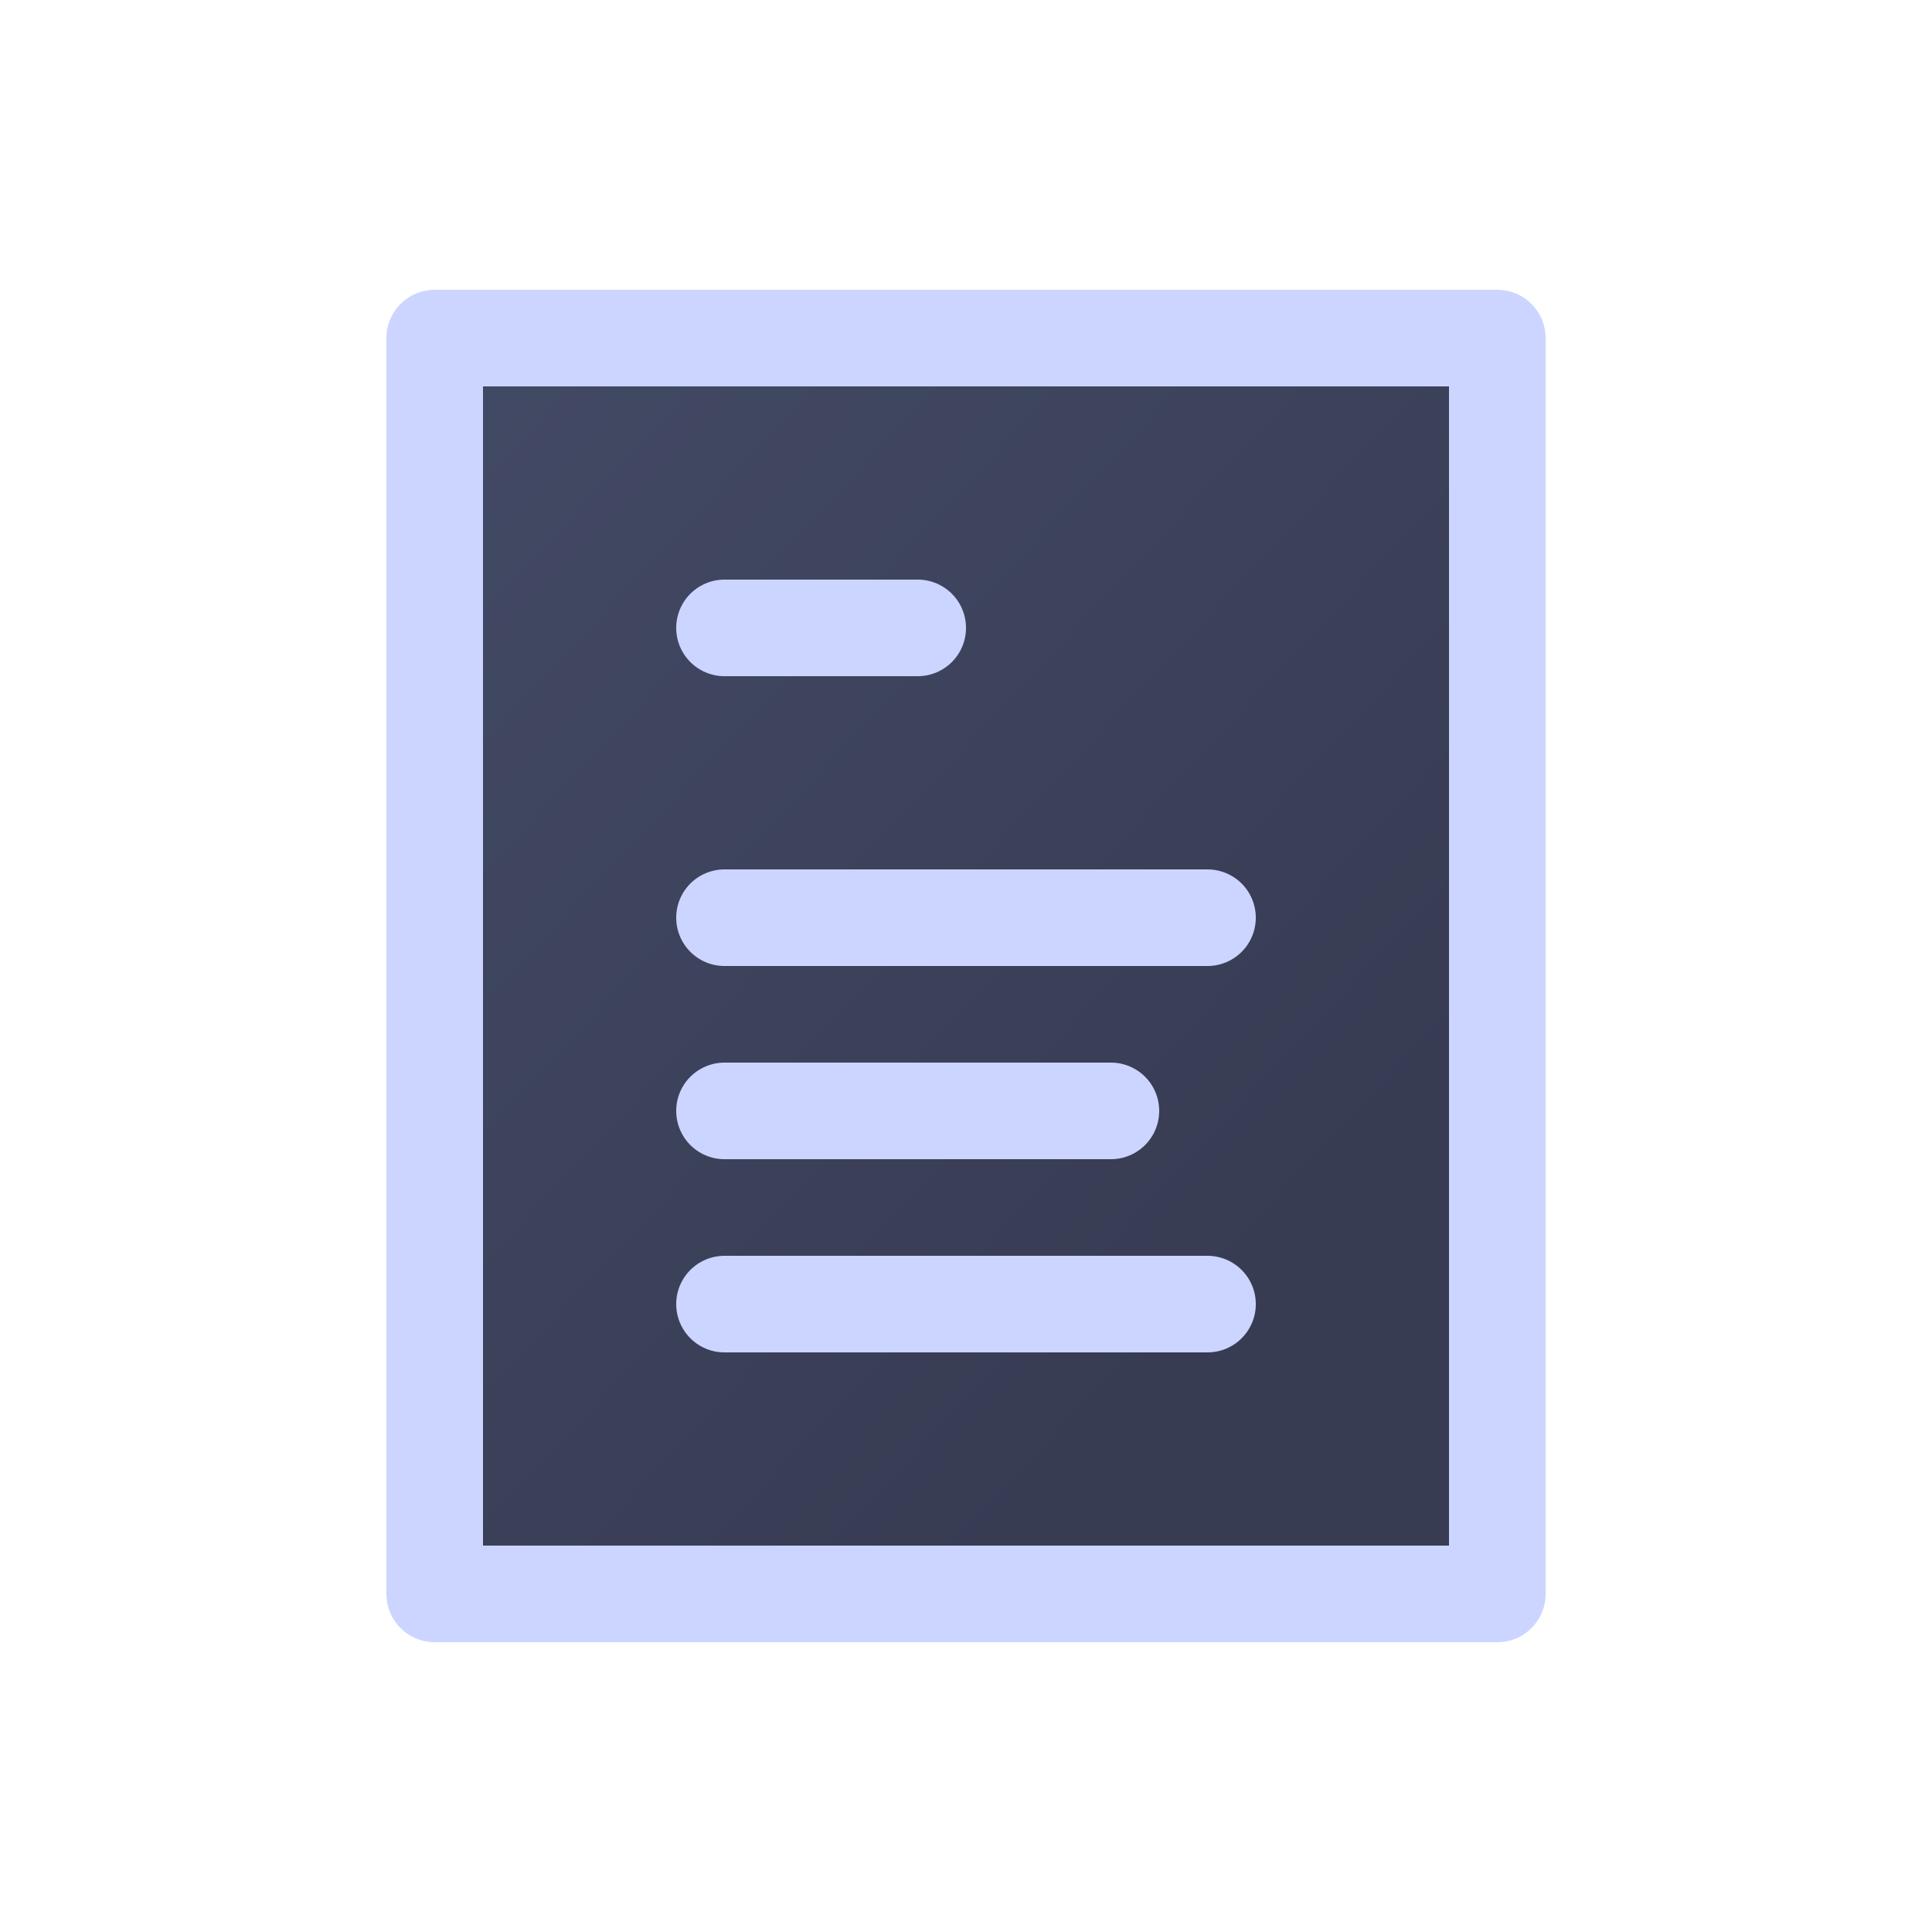 <svg width="20" height="20" viewBox="0 0 20 20" fill="none" xmlns="http://www.w3.org/2000/svg">
<g id="file">
<g id="Vector">
<path d="M4.5 16.5V3.5H15.5V16.5H4.5Z" fill="url(#paint0_linear)"/>
<path d="M7.5 6.5H9.5M7.5 9.5H12.5M7.5 11.5H11.5M7.5 13.5H12.5M4.5 3.5V16.5H15.5V3.5H4.5Z" stroke="#CBD5FF" stroke-linecap="round" stroke-linejoin="round"/>
</g>
</g>
<defs>
<linearGradient id="paint0_linear" x1="4.5" y1="3.5" x2="13.928" y2="12.283" gradientUnits="userSpaceOnUse">
<stop stop-color="#434A65"/>
<stop offset="1" stop-color="#373C53"/>
</linearGradient>
</defs>
</svg>
